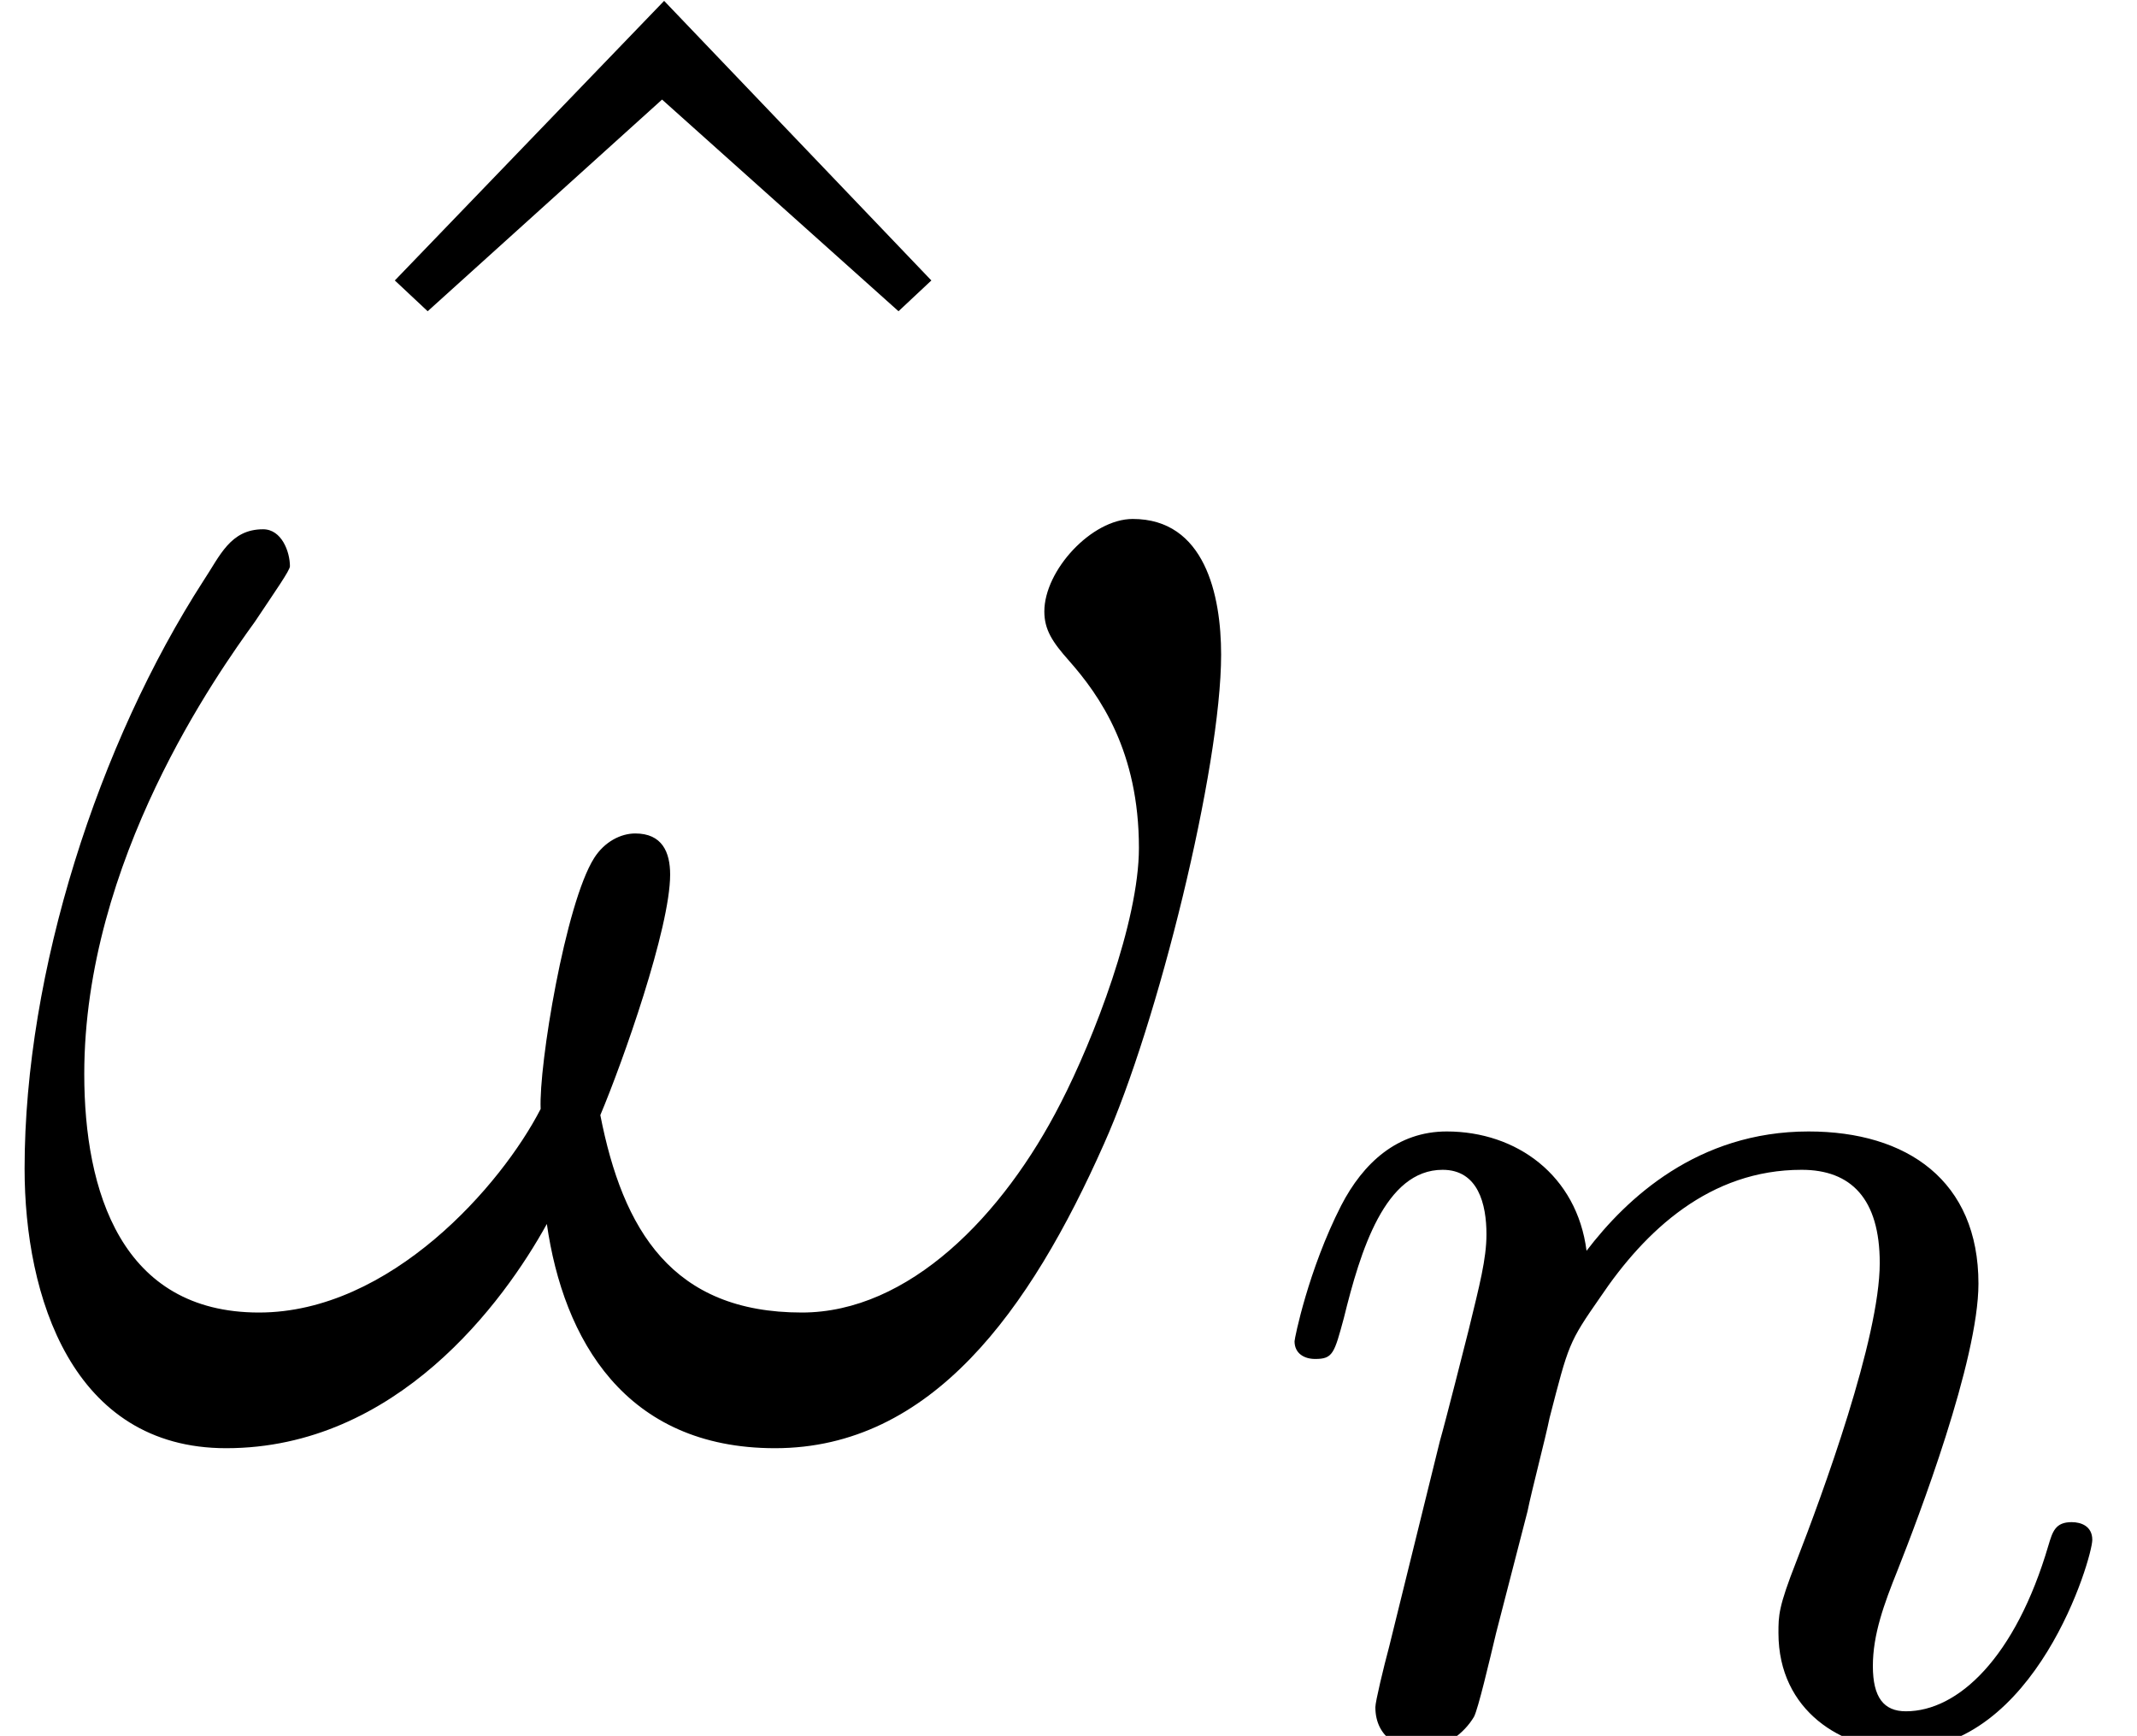 <?xml version='1.0' encoding='UTF-8'?>
<!-- This file was generated by dvisvgm 2.6.3 -->
<svg version='1.1' xmlns='http://www.w3.org/2000/svg' xmlns:xlink='http://www.w3.org/1999/xlink' width='12.427pt' height='10.095pt' viewBox='0 -8.302 12.427 10.095'>
<defs>
<path id='g0-110' d='M1.594 -1.307C1.618 -1.427 1.698 -1.73 1.722 -1.849C1.833 -2.279 1.833 -2.287 2.016 -2.55C2.279 -2.941 2.654 -3.292 3.188 -3.292C3.475 -3.292 3.642 -3.124 3.642 -2.75C3.642 -2.311 3.308 -1.403 3.156 -1.012C3.053 -0.749 3.053 -0.701 3.053 -0.598C3.053 -0.143 3.427 0.08 3.77 0.08C4.551 0.08 4.878 -1.036 4.878 -1.14C4.878 -1.219 4.814 -1.243 4.758 -1.243C4.663 -1.243 4.647 -1.188 4.623 -1.108C4.431 -0.454 4.097 -0.143 3.794 -0.143C3.666 -0.143 3.602 -0.223 3.602 -0.406S3.666 -0.765 3.746 -0.964C3.866 -1.267 4.216 -2.184 4.216 -2.63C4.216 -3.228 3.802 -3.515 3.228 -3.515C2.582 -3.515 2.168 -3.124 1.937 -2.821C1.881 -3.26 1.53 -3.515 1.124 -3.515C0.837 -3.515 0.638 -3.332 0.51 -3.084C0.319 -2.71 0.239 -2.311 0.239 -2.295C0.239 -2.224 0.295 -2.192 0.359 -2.192C0.462 -2.192 0.47 -2.224 0.526 -2.431C0.622 -2.821 0.765 -3.292 1.1 -3.292C1.307 -3.292 1.355 -3.092 1.355 -2.917C1.355 -2.774 1.315 -2.622 1.251 -2.359C1.235 -2.295 1.116 -1.825 1.084 -1.714L0.789 -0.518C0.757 -0.399 0.709 -0.199 0.709 -0.167C0.709 0.016 0.861 0.08 0.964 0.08C1.108 0.08 1.227 -0.016 1.283 -0.112C1.307 -0.159 1.371 -0.43 1.411 -0.598L1.594 -1.307Z'/>
<path id='g2-94' d='M2.929 -8.297L1.363 -6.671L1.554 -6.492L2.917 -7.723L4.292 -6.492L4.483 -6.671L2.929 -8.297Z'/>
<path id='g1-33' d='M7.101 -4.495C7.101 -4.842 7.006 -5.284 6.587 -5.284C6.348 -5.284 6.073 -4.985 6.073 -4.746C6.073 -4.639 6.121 -4.567 6.217 -4.459C6.396 -4.256 6.623 -3.933 6.623 -3.371C6.623 -2.941 6.36 -2.26 6.169 -1.889C5.834 -1.231 5.284 -0.669 4.663 -0.669C3.909 -0.669 3.622 -1.148 3.491 -1.817C3.622 -2.128 3.897 -2.905 3.897 -3.216C3.897 -3.347 3.85 -3.455 3.694 -3.455C3.61 -3.455 3.515 -3.407 3.455 -3.312C3.288 -3.049 3.132 -2.104 3.144 -1.853C2.917 -1.411 2.271 -0.669 1.506 -0.669C0.705 -0.669 0.49 -1.375 0.49 -2.056C0.49 -3.3 1.267 -4.388 1.482 -4.686C1.602 -4.866 1.686 -4.985 1.686 -5.009C1.686 -5.093 1.638 -5.224 1.53 -5.224C1.339 -5.224 1.279 -5.069 1.184 -4.926C0.574 -3.981 0.143 -2.654 0.143 -1.506C0.143 -0.765 0.418 0.12 1.315 0.12C2.307 0.12 2.929 -0.729 3.18 -1.184C3.276 -0.514 3.634 0.12 4.507 0.12C5.416 0.12 5.99 -0.681 6.42 -1.65C6.731 -2.343 7.101 -3.838 7.101 -4.495Z'/>
</defs>
<g id='page1'>
<use x='0.933' y='0' xlink:href='#g2-94'/>
<use x='0' y='0' xlink:href='#g1-33'/>
<use x='7.289' y='1.793' xlink:href='#g0-110'/>
</g>
</svg>
<!-- DEPTH=2 -->